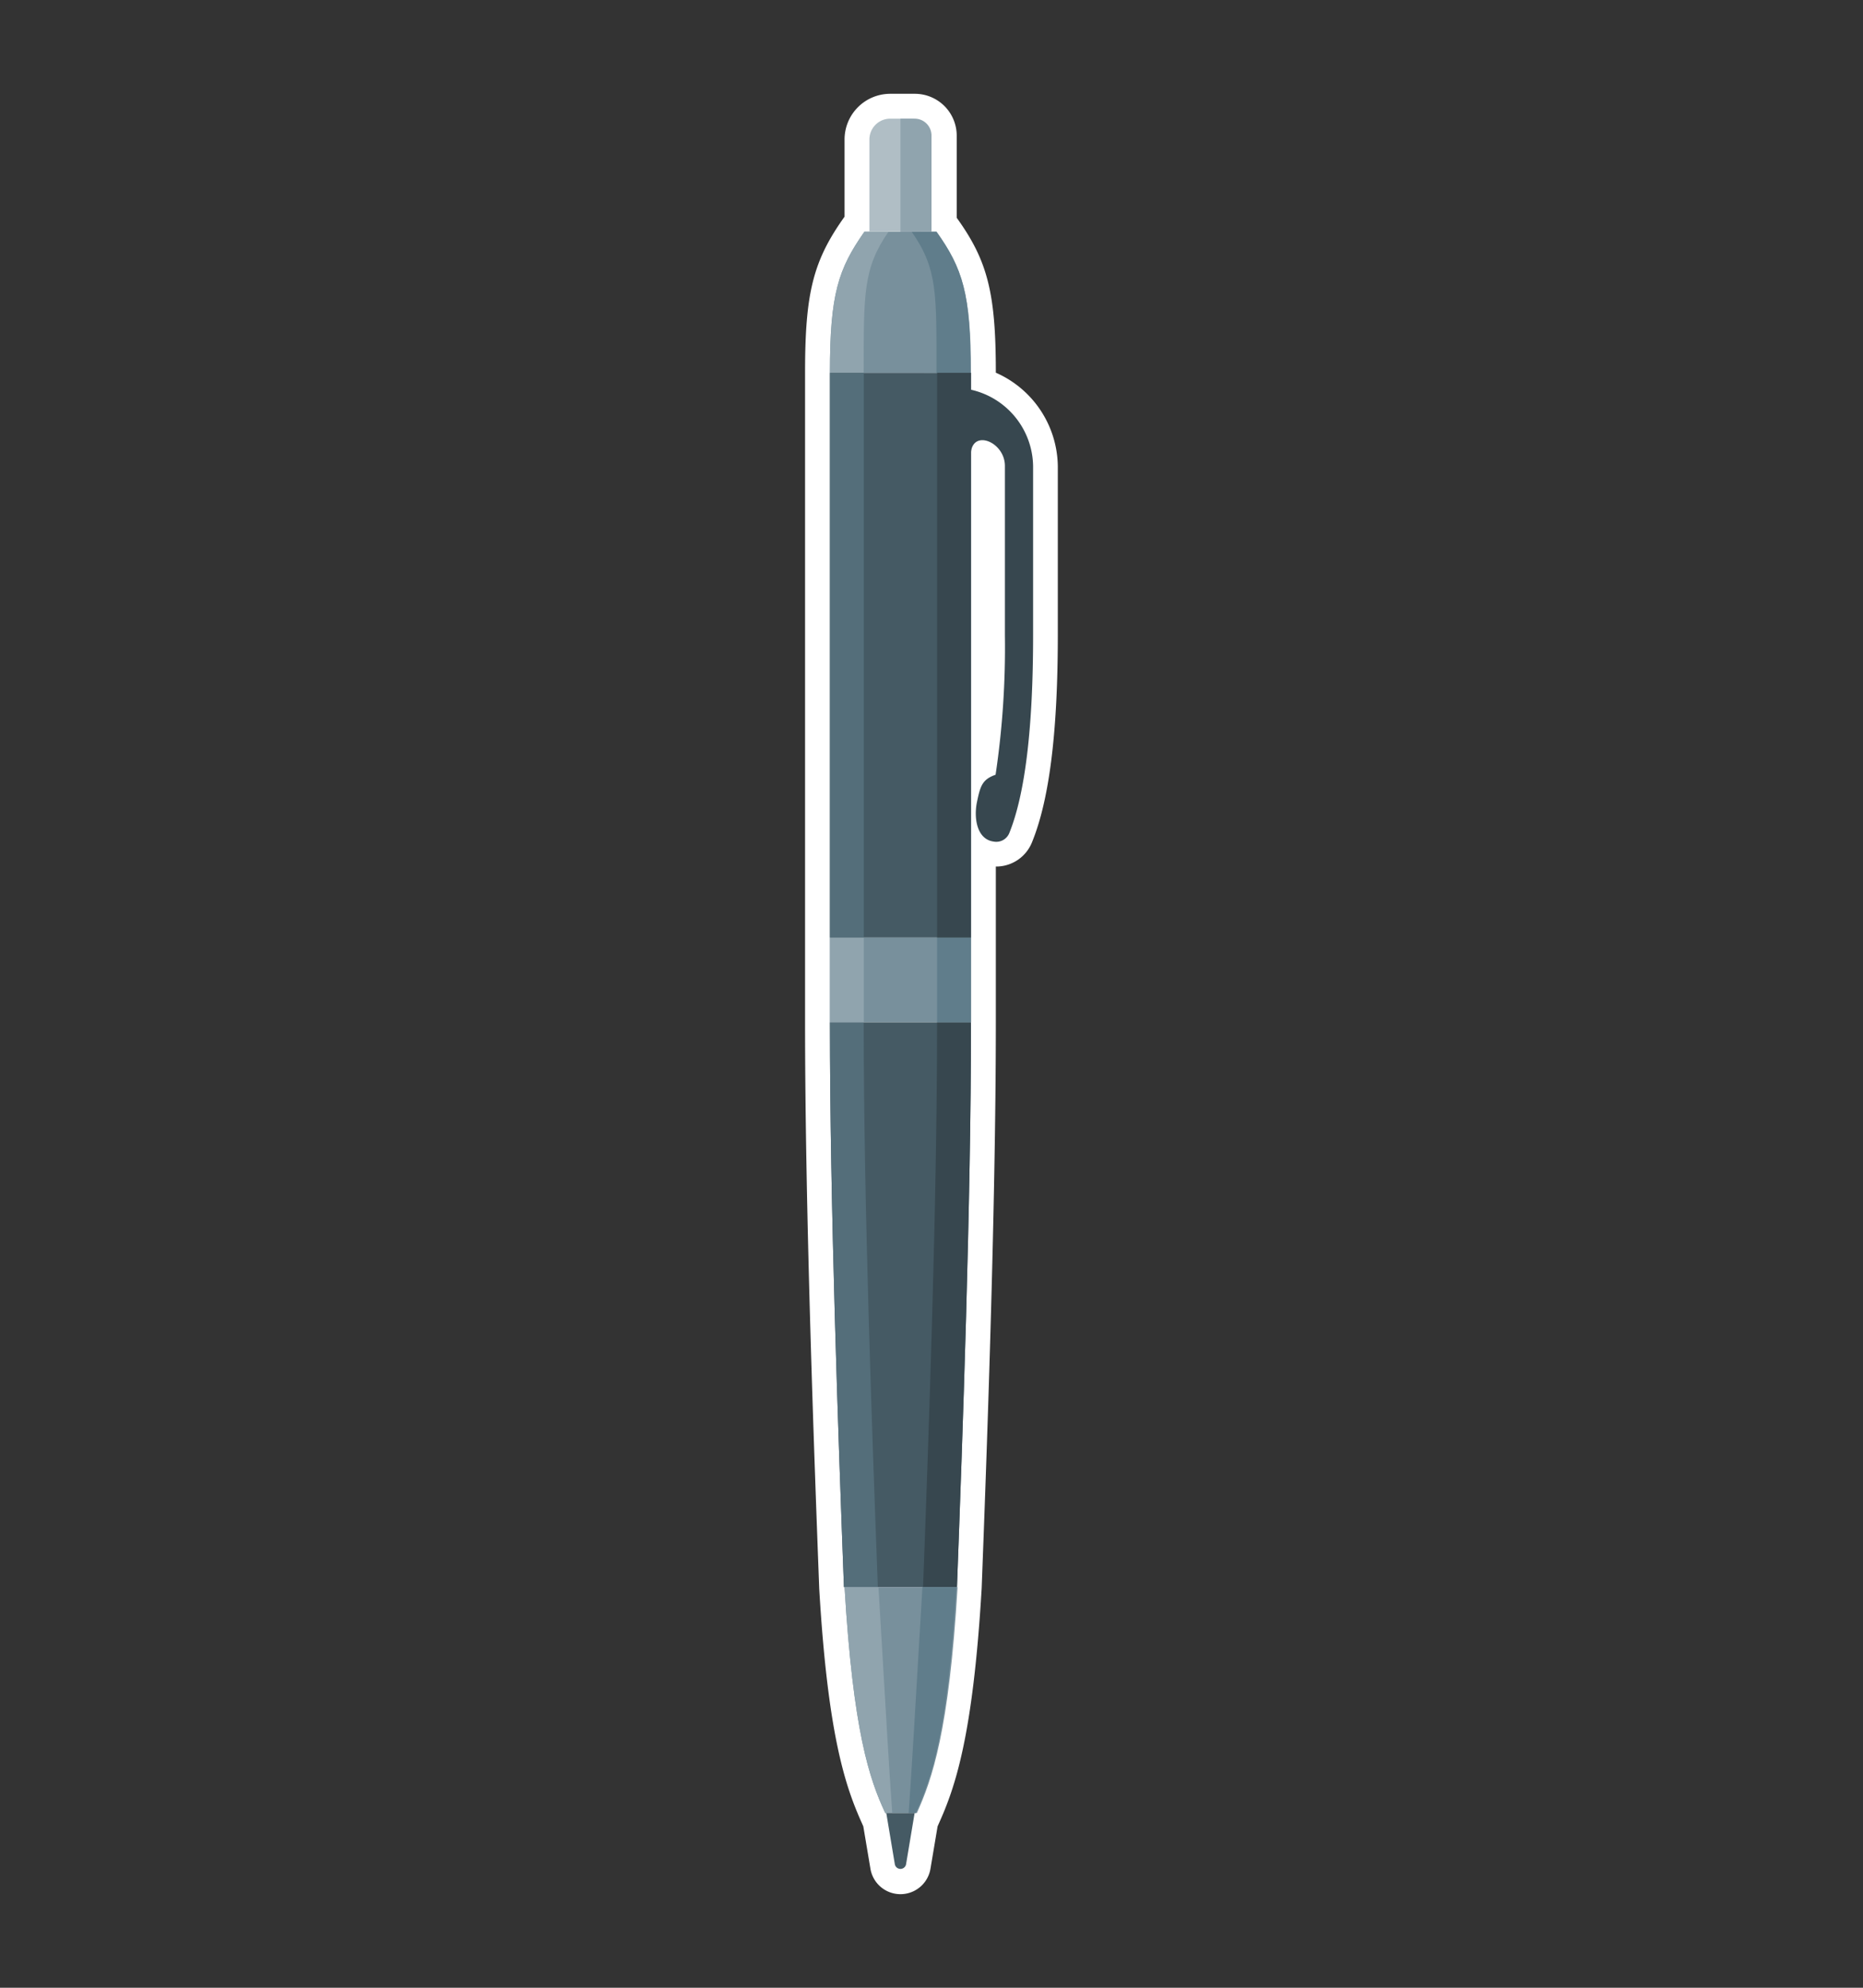 <svg id="कलम" xmlns="http://www.w3.org/2000/svg" viewBox="0 0 150 160"><rect x="0" y="0" width="150" height="160" fill="#333333" stroke="none"/><defs><style>.cls-1{fill:#fff;}.cls-2{fill:#455a64;}.cls-3{fill:#78909c;}.cls-4{fill:#90a4ae;}.cls-5{fill:#607d8b;}.cls-6{fill:#b0bec5;}.cls-7{fill:#546e7a;}.cls-8{fill:#37474f;}</style></defs><path class="cls-1" d="M80.18,30c0-6.39-.65-9-3.15-12.47l0,0V10.92a3.37,3.37,0,0,0-3.36-3.37h-2A3.68,3.68,0,0,0,68,11.23v6.21l0,0C65.46,21,64.82,23.58,64.82,30V82.29c0,15.38.77,35.75,1.14,45.58.7,11.92,2.14,16,3.44,18.89l.11.25.57,3.39a2.45,2.45,0,0,0,4.84,0l.57-3.39.11-.25c1.3-2.89,2.74-7,3.44-18.93.37-9.8,1.14-30.2,1.14-45.54V69.75h0a3.11,3.11,0,0,0,2.93-2c1.39-3.43,2.06-8.87,2.06-16.64V37.51A8.34,8.34,0,0,0,80.18,30Z"/><rect class="cls-2" x="66.82" y="30.01" width="11.37" height="45.46"/><path class="cls-3" d="M75.4,18.65H69.6c-2.1,3-2.78,5-2.78,11.36H78.18C78.18,23.65,77.5,21.6,75.4,18.65Z"/><path class="cls-4" d="M69.6,18.65c-2.1,3-2.78,5-2.78,11.36h2.72c0-6.36-.05-8.41,2-11.36Z"/><path class="cls-5" d="M75.4,18.65h-2c2.1,3,2,5,2,11.36h2.73C78.18,23.65,77.5,21.6,75.4,18.65Z"/><path class="cls-6" d="M71.68,9.55h1.64A1.68,1.68,0,0,1,75,11.23v7.41a0,0,0,0,1,0,0H70a0,0,0,0,1,0,0V11.23A1.68,1.68,0,0,1,71.68,9.55Z"/><rect class="cls-3" x="66.82" y="75.47" width="11.37" height="6.82"/><path class="cls-2" d="M66.82,82.29c0,14.55.68,33.42,1.13,45.46h9.1c.45-12,1.13-30.91,1.13-45.46Z"/><path class="cls-7" d="M66.82,82.29c0,14.55.68,33.42,1.13,45.46h2.73c-.45-12-1.14-30.91-1.14-45.46Z"/><path class="cls-8" d="M75.45,82.29c0,14.55-.68,33.42-1.13,45.46h2.73c.45-12,1.13-30.91,1.13-45.46Z"/><path class="cls-3" d="M68,127.75c.69,11.6,2,15.46,3.28,18.19h2.54c1.23-2.73,2.59-6.59,3.28-18.19Z"/><path class="cls-4" d="M68,127.75c.69,11.6,2,15.46,3.28,18.19h.56c-.2-2.73-.5-7.76-1.11-18.19Z"/><path class="cls-5" d="M77,127.75c-.68,11.6-2,15.46-3.27,18.19h-.57c.2-2.73.5-7.76,1.11-18.19Z"/><path class="cls-2" d="M71.36,145.94l.69,4.13a.46.46,0,0,0,.9,0l.69-4.13Z"/><path class="cls-8" d="M78.18,31.37v5c.23-1.82,2.73-.75,2.73,1.13V51.15a69.46,69.46,0,0,1-.75,11.21c-1.07.38-1.23.9-1.5,2.2s0,3,1.34,3.18a1.13,1.13,0,0,0,1.27-.7c1.27-3.15,1.91-8.46,1.91-15.89V37.51A6.4,6.4,0,0,0,78.18,31.37Z"/><rect class="cls-8" x="75.45" y="30.01" width="2.73" height="45.46"/><rect class="cls-7" x="66.82" y="30.01" width="2.73" height="45.46"/><rect class="cls-5" x="75.45" y="75.47" width="2.73" height="6.82"/><rect class="cls-4" x="66.82" y="75.47" width="2.73" height="6.82"/><path class="cls-4" d="M73.64,9.55H72.5v9.1H75V10.92A1.36,1.36,0,0,0,73.64,9.55Z"/></svg>